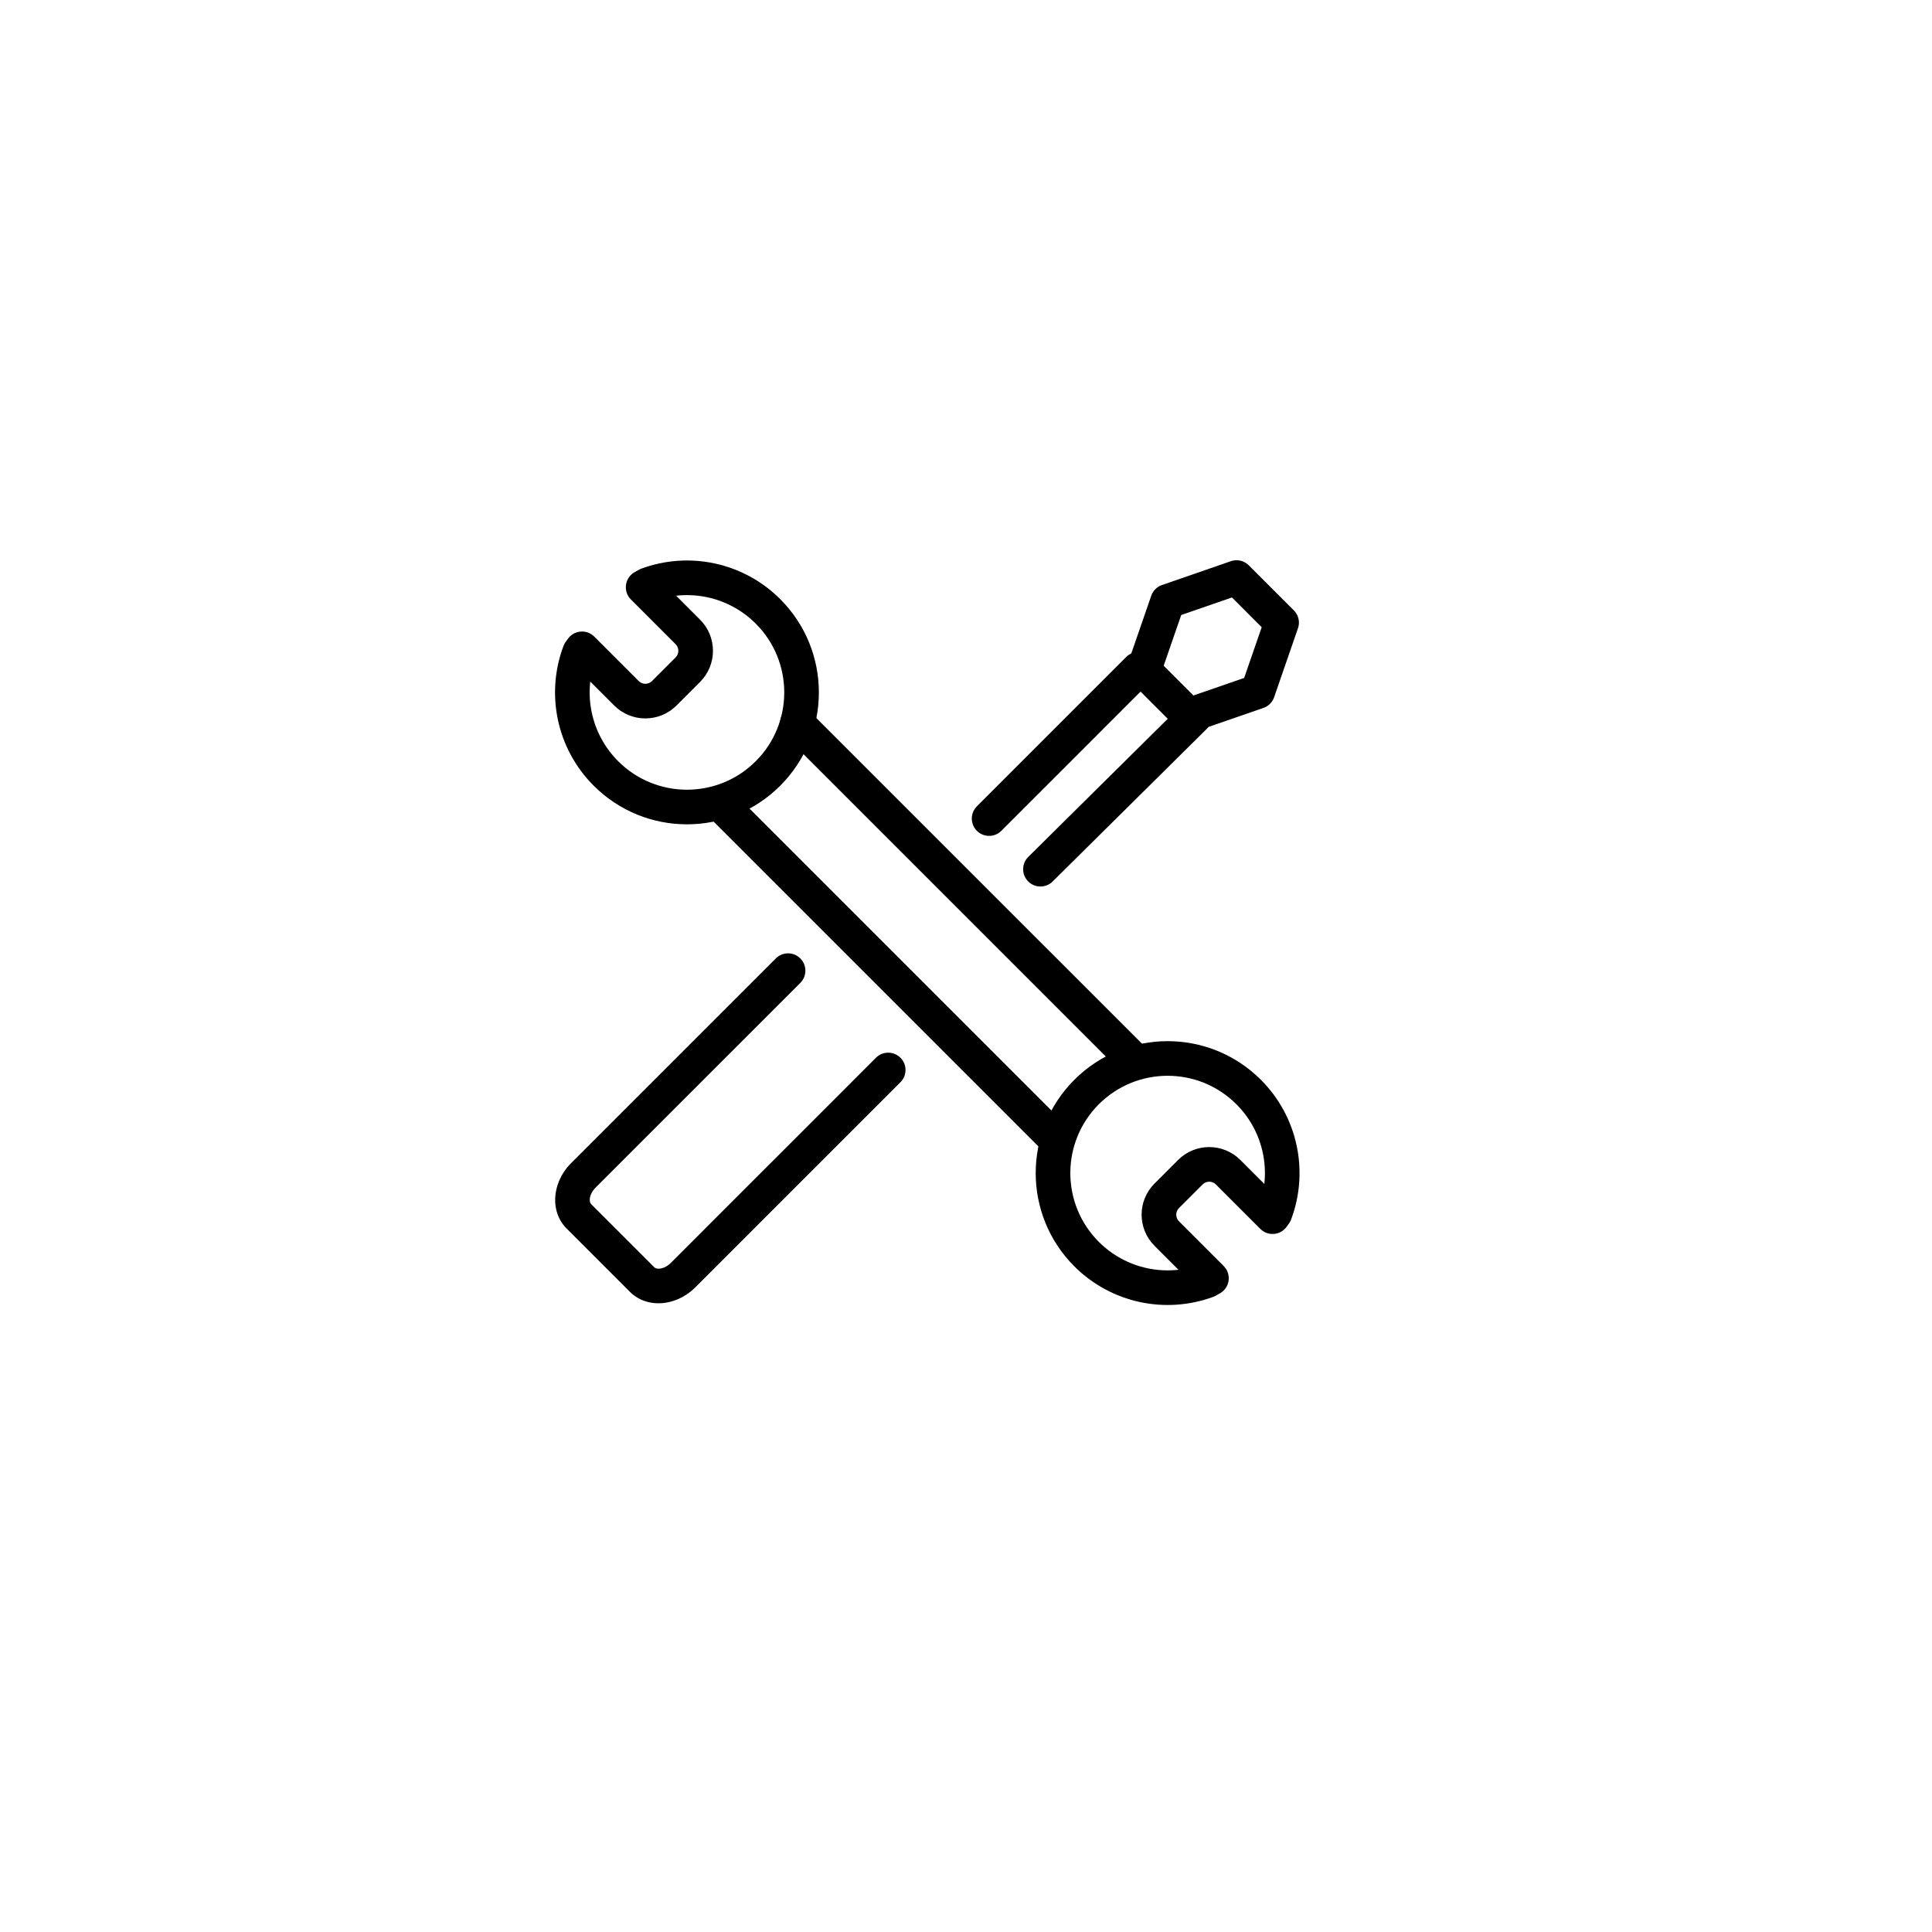 <?xml version="1.0" encoding="UTF-8" standalone="no"?>
<!-- Uploaded to: SVG Repo, www.svgrepo.com, Generator: SVG Repo Mixer Tools -->

<svg
   xmlns:dc="http://purl.org/dc/elements/1.1/"
   xmlns:cc="http://creativecommons.org/ns#"
   xmlns:rdf="http://www.w3.org/1999/02/22-rdf-syntax-ns#"
   xmlns:svg="http://www.w3.org/2000/svg"
   xmlns="http://www.w3.org/2000/svg"
   xmlns:sodipodi="http://sodipodi.sourceforge.net/DTD/sodipodi-0.dtd"
   xmlns:inkscape="http://www.inkscape.org/namespaces/inkscape"
   version="1.1"
   id="Layer_1"
   viewBox="0 0 16 16"
   enable-background="new 0 0 32 32"
   xml:space="preserve"
   sodipodi:docname="2f13_repair_services.svg"
   width="16"
   height="16"
   inkscape:version="0.92.5 (2060ec1f9f, 2020-04-08)"><defs
   id="defs41" /><sodipodi:namedview
   pagecolor="#ffffff"
   bordercolor="#666666"
   borderopacity="1"
   objecttolerance="10"
   gridtolerance="10"
   guidetolerance="10"
   inkscape:pageopacity="0"
   inkscape:pageshadow="2"
   inkscape:window-width="1920"
   inkscape:window-height="1055"
   id="namedview39"
   showgrid="false"
   inkscape:zoom="14.75"
   inkscape:cx="25.149751"
   inkscape:cy="-5.7563923"
   inkscape:window-x="1366"
   inkscape:window-y="0"
   inkscape:window-maximized="1"
   inkscape:current-layer="Layer_1" />


















<g
   style="fill:#000000"
   id="g977"
   transform="matrix(0.007,0,0,0.007,4.095,4.138)"><path
     id="path957"
     d="m 187.698,120.105 c 41.846,-15.492 89.309,-5.554 121.432,26.561 44.941,44.941 44.941,117.826 -0.002,162.769 -44.953,44.953 -117.828,44.953 -162.781,0 -32.25,-32.25 -42.125,-79.975 -26.367,-121.934 3.977,-10.589 -1.383,-22.396 -11.972,-26.373 -10.589,-3.977 -22.396,1.383 -26.373,11.972 -21.357,56.869 -7.968,121.581 35.749,165.298 60.949,60.949 159.758,60.949 220.707,0 60.939,-60.939 60.939,-159.758 0,-220.697 C 294.55,74.171 230.193,60.696 173.477,81.693 c -10.607,3.927 -16.023,15.709 -12.096,26.316 3.927,10.607 15.709,16.023 26.316,12.096 z"
     inkscape:connector-curvature="0" /><path
     id="path959"
     d="m 161.408,118.082 52.879,52.869 c 4.331,4.334 4.331,11.381 -0.001,15.713 l -27.924,27.924 c -4.341,4.341 -11.373,4.341 -15.714,0 l -52.594,-52.584 c -7.999,-7.997 -20.966,-7.996 -28.963,0.003 -7.997,7.999 -7.996,20.966 0.003,28.963 l 52.593,52.582 c 20.336,20.336 53.302,20.336 73.639,-0.001 l 27.924,-27.924 c 20.326,-20.326 20.326,-53.297 0.006,-73.634 L 190.369,89.116 c -7.999,-7.997 -20.966,-7.996 -28.963,0.003 -7.997,7.999 -7.996,20.966 0.003,28.963 z M 836.42,904.635 c -41.846,15.492 -89.309,5.554 -121.432,-26.561 -44.941,-44.941 -44.941,-117.826 0.002,-162.769 44.953,-44.953 117.828,-44.953 162.781,0 32.25,32.25 42.125,79.975 26.367,121.934 -3.977,10.589 1.383,22.396 11.972,26.373 10.589,3.977 22.396,-1.383 26.373,-11.972 21.357,-56.869 7.968,-121.581 -35.749,-165.298 -60.949,-60.949 -159.758,-60.949 -220.707,0 -60.939,60.939 -60.939,159.758 0,220.697 43.541,43.53 107.898,57.005 164.614,36.008 10.607,-3.927 16.023,-15.709 12.096,-26.316 -3.927,-10.607 -15.709,-16.023 -26.316,-12.096 z"
     inkscape:connector-curvature="0" /><path
     id="path961"
     d="M 862.712,906.659 809.843,853.79 c -4.34,-4.34 -4.34,-11.377 -0.006,-15.708 l 27.923,-27.933 c 4.339,-4.339 11.37,-4.339 15.711,0.003 l 52.594,52.584 c 7.999,7.997 20.966,7.996 28.963,-0.003 7.997,-7.999 7.996,-20.966 -0.003,-28.963 l -52.593,-52.582 c -20.336,-20.336 -53.302,-20.336 -73.639,10e-4 l -27.917,27.927 c -20.335,20.319 -20.335,53.299 0.003,73.638 l 52.869,52.869 c 7.998,7.998 20.965,7.998 28.963,0 7.998,-7.998 7.998,-20.965 0,-28.963 z M 674.469,738.186 283.209,346.926 c -7.998,-7.998 -20.965,-7.998 -28.963,0 -7.998,7.998 -7.998,20.965 0,28.963 l 391.26,391.26 c 7.998,7.998 20.965,7.998 28.963,0 7.998,-7.998 7.998,-20.965 0,-28.963 z M 343.768,279.258 744.142,679.632 c 7.998,7.998 20.965,7.998 28.963,0 7.998,-7.998 7.998,-20.965 0,-28.963 L 372.731,250.295 c -7.998,-7.998 -20.965,-7.998 -28.963,0 -7.998,7.998 -7.998,20.965 0,28.963 z m 255.917,112.52 176.732,-176.732 c 7.998,-7.998 7.998,-20.965 0,-28.963 -7.998,-7.998 -20.965,-7.998 -28.963,0 L 570.722,362.815 c -7.998,7.998 -7.998,20.965 0,28.963 7.998,7.998 20.965,7.998 28.963,0 z M 814.078,241.864 631.53,422.641 c -8.037,7.959 -8.1,20.926 -0.141,28.963 7.959,8.037 20.926,8.1 28.963,0.141 L 842.9,270.968 c 8.037,-7.959 8.1,-20.926 0.141,-28.963 -7.959,-8.037 -20.926,-8.1 -28.963,-0.141 z"
     inkscape:connector-curvature="0" /><path
     id="path963"
     d="m 945.721,131.005 a 20.48,20.48 0 0 1 4.873,21.176 l -28.201,81.531 a 20.481,20.481 0 0 1 -12.659,12.66 l -81.541,28.211 a 20.48,20.48 0 0 1 -21.179,-4.874 l -53.32,-53.33 a 20.48,20.48 0 0 1 -4.872,-21.175 l 28.201,-81.531 a 20.478,20.478 0 0 1 12.658,-12.659 l 81.531,-28.211 a 20.478,20.478 0 0 1 21.178,4.873 l 53.33,53.33 z m -73.228,-15.302 -60.012,20.765 -20.758,60.014 35.194,35.201 60.021,-20.766 20.758,-60.012 -35.202,-35.202 z M 451.328,660.273 208.763,902.838 c -7.497,7.497 -16.502,8.466 -19.734,5.237 l -74.541,-74.541 c -3.223,-3.226 -2.254,-12.226 5.248,-19.733 L 361.825,571.722 c 7.998,-7.998 7.998,-20.965 0.001,-28.963 -7.997,-7.998 -20.965,-7.998 -28.963,-10e-4 L 90.769,784.842 c -22.28,22.295 -26.003,56.877 -5.249,77.648 l 74.553,74.553 c 20.778,20.76 55.375,17.036 77.654,-5.243 L 480.292,689.235 c 7.998,-7.998 7.998,-20.965 0,-28.963 -7.998,-7.998 -20.965,-7.998 -28.963,0 z"
     inkscape:connector-curvature="0" /></g></svg>